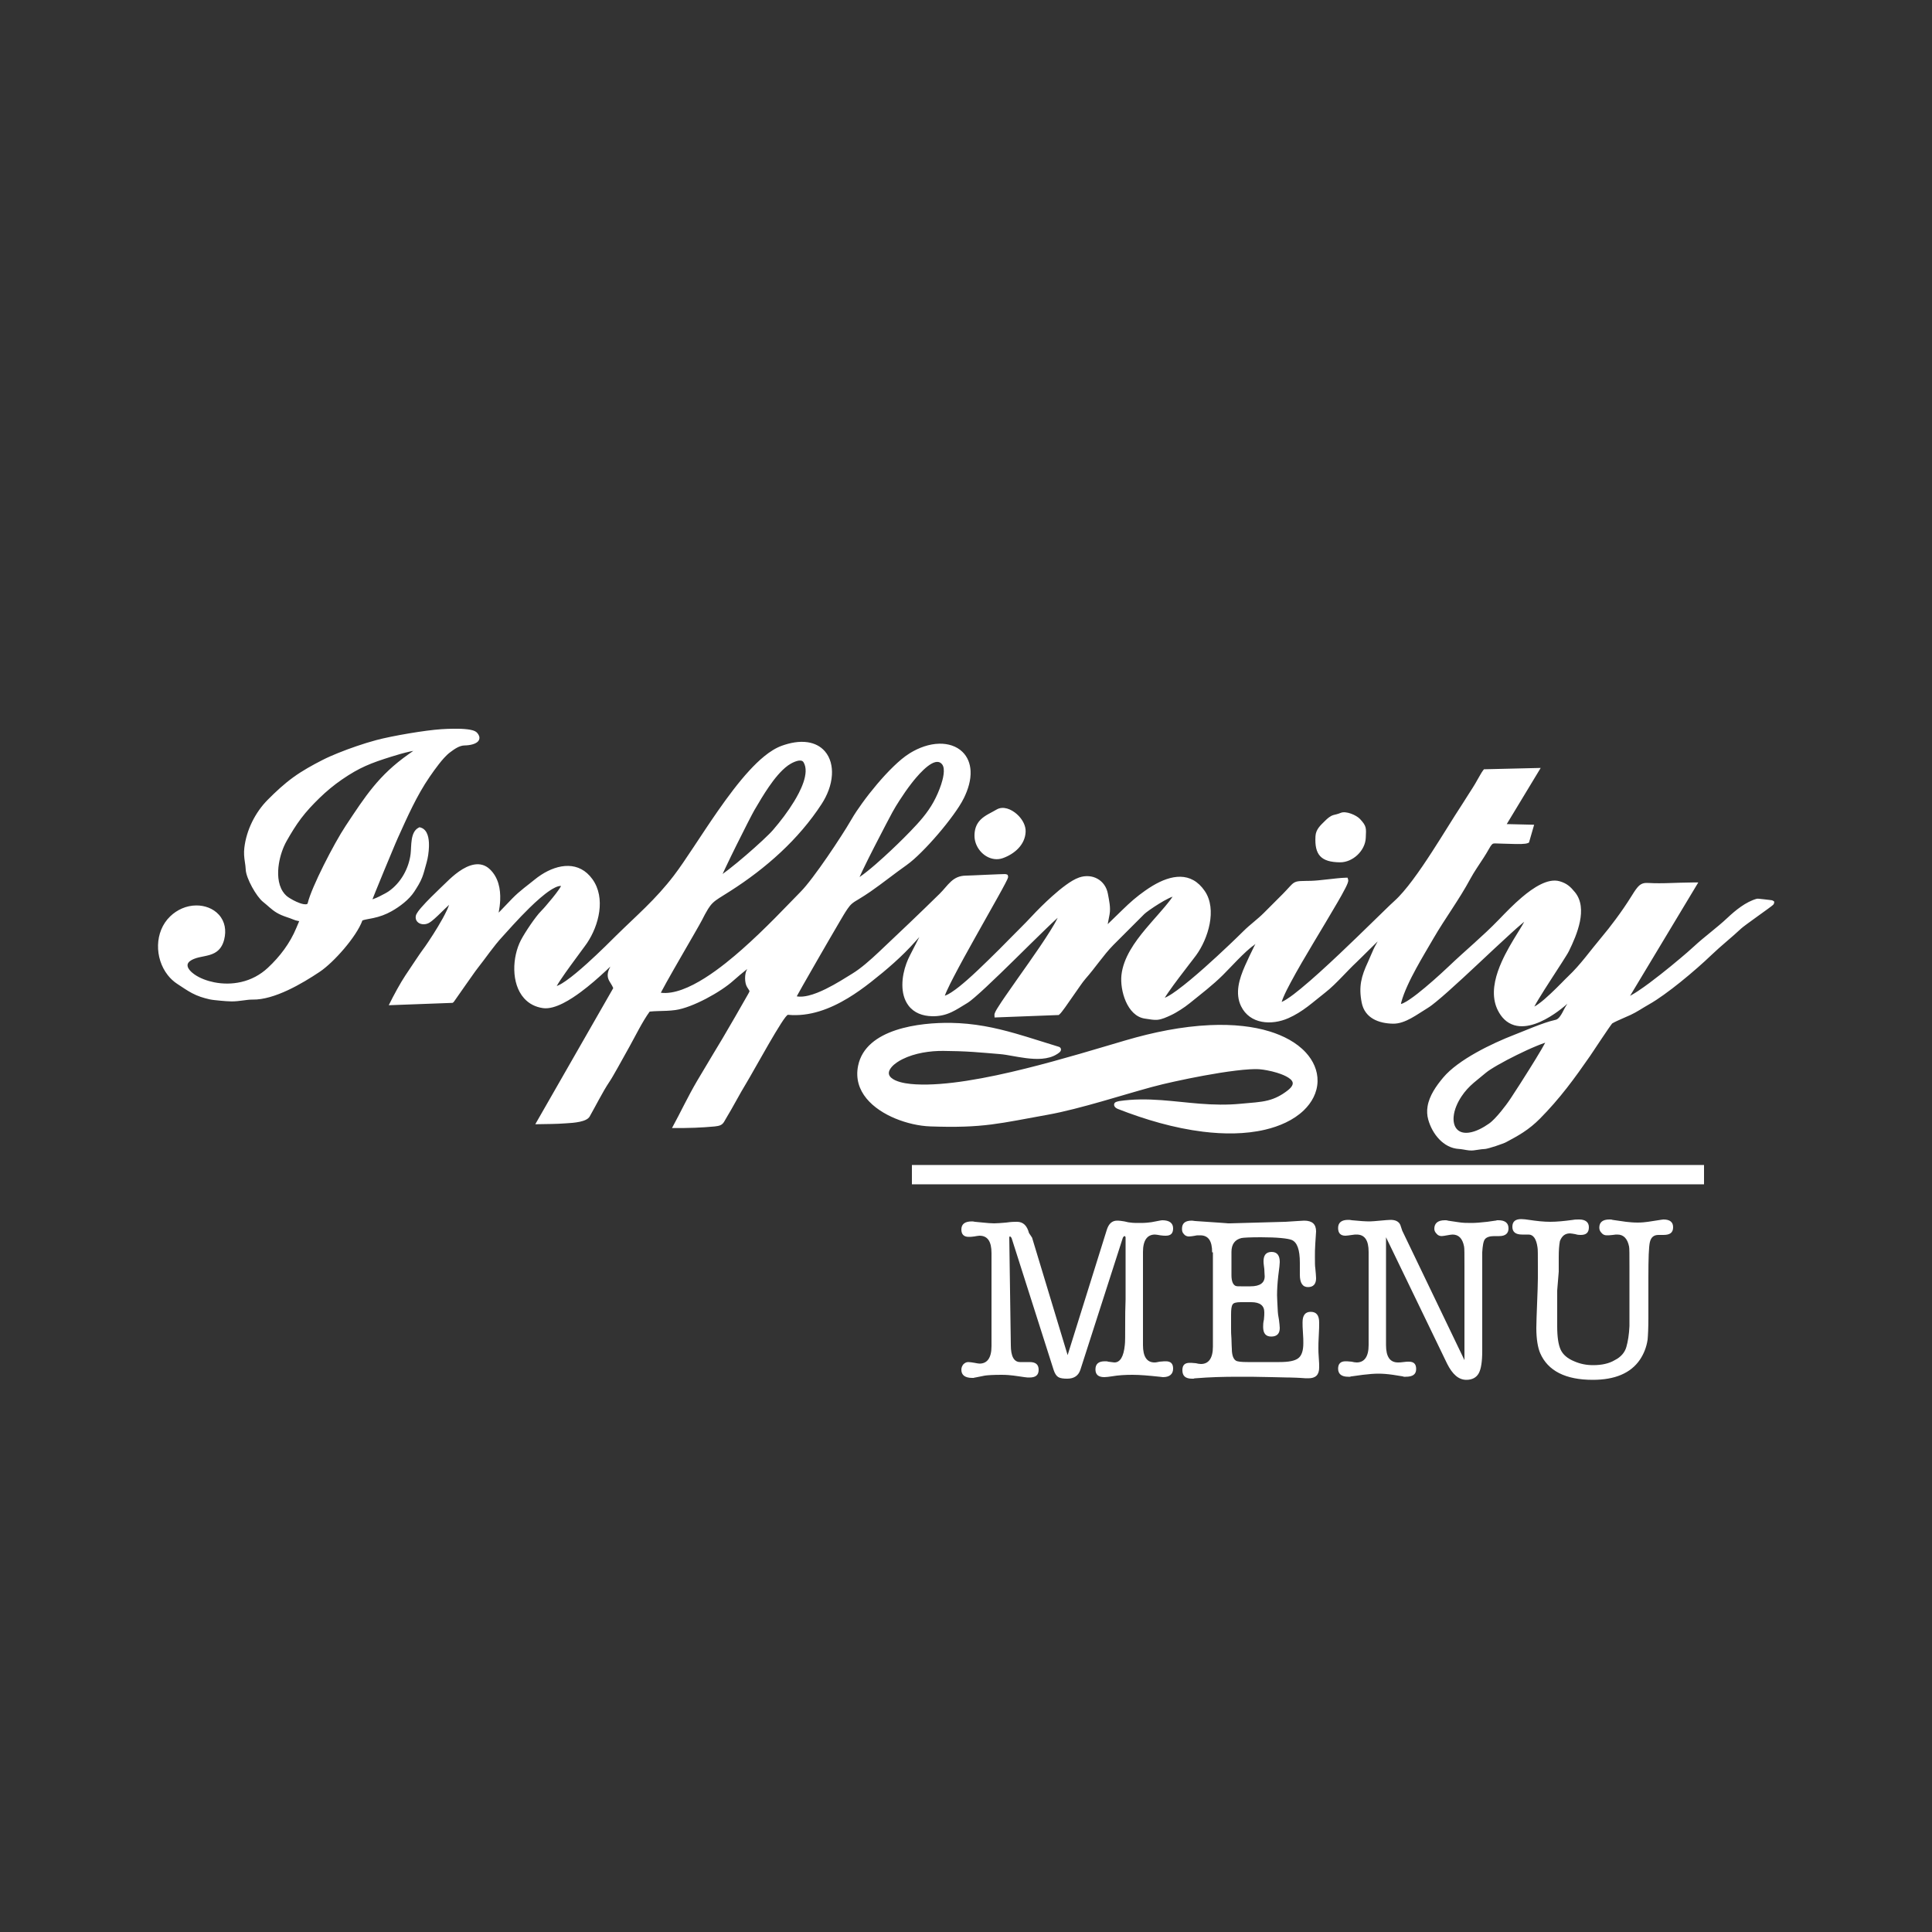 <?xml version="1.0" encoding="utf-8"?>
<!-- Generator: Adobe Illustrator 24.0.3, SVG Export Plug-In . SVG Version: 6.00 Build 0)  -->
<svg version="1.1" id="Слой_1" xmlns="http://www.w3.org/2000/svg" xmlns:xlink="http://www.w3.org/1999/xlink" x="0px" y="0px"
	 viewBox="0 0 500 500" style="enable-background:new 0 0 500 500;" xml:space="preserve">
<rect x="0" y="0" width="500" height="500" fill="#333333" stroke="none"/>
<rect style="display:none;" width="500" height="500"/>
<line style="fill:none;stroke:#FFFFFF;stroke-width:5;stroke-miterlimit:10;" x1="236" y1="304" x2="441" y2="304"/>
<g style="enable-background:new    ;">
	<path style="fill:#FFFFFF;" d="M267.1,320.3l9.2,30.4l10.1-32.3
		c0.5-1.7,1.4-2.5,2.7-2.5h0.3c0.4,0,0.9,0.1,1.6,0.2
		c0.8,0.2,1.3,0.3,1.6,0.3c0.6,0.1,1.5,0.1,2.6,0.1
		c1.2,0,2.1-0.1,2.8-0.2l2.1-0.4c0.1,0,0.4-0.1,0.7-0.1
		c1.8,0,2.8,0.7,2.8,2.1c0,1.3-0.6,1.9-1.9,1.9
		c-0.3,0-0.8,0-1.4-0.1s-1.1-0.2-1.4-0.2c-2,0-3.1,1.5-3.1,4.5
		v4.2v5.3v5.1v9.5c0,3,1,4.5,3,4.5c0.4,0,0.8-0.1,1.3-0.2
		c0.9-0.1,1.4-0.1,1.6-0.1c1.3,0,1.9,0.6,1.9,1.9
		c0,1.4-0.9,2.2-2.6,2.2c0.1,0-0.2,0-0.9-0.1
		c-2.8-0.3-5.1-0.5-7-0.5s-3.7,0.1-5.4,0.4
		c-0.7,0.1-1.4,0.2-1.9,0.2c-1.6,0-2.3-0.7-2.3-2
		c0-1.4,0.8-2.1,2.4-2.1c0.4,0,0.7,0,0.9,0.1
		c0.9,0.1,1.4,0.2,1.6,0.2c1.5,0,2.4-1.5,2.7-4.5
		c0.1-0.6,0.1-2.7,0.1-6.1c0-1.3,0-3.2,0.1-5.7v-5.4
		v-10.6c0-0.2-0.1-0.4-0.3-0.4c-0.1,0-0.2,0.1-0.4,0.4
		l-11,34.2c-0.5,1.5-1.6,2.3-3.4,2.3c-1,0-1.8-0.1-2.3-0.4
		s-0.9-0.9-1.2-1.8l-10.9-34.2c-0.1-0.2-0.3-0.4-0.4-0.4
		c-0.2,0-0.2,0.1-0.2,0.4l0.4,27.7c0,2.9,0.8,4.4,2.4,4.4
		c0.4,0,1,0,1.8,0h0.7c1.6,0,2.3,0.7,2.3,2c0,1.4-0.8,2-2.4,2
		c-0.3,0-0.7,0-1.3-0.1c-0.9-0.1-1.8-0.3-2.8-0.4
		c-0.8-0.1-1.8-0.2-3.1-0.2c-2.2,0-3.6,0.1-4.3,0.2l-2.5,0.5
		c-0.1,0-0.2,0-0.4,0.1c-0.2,0-0.3,0-0.4,0
		c-1.8,0-2.8-0.7-2.8-2.1c0-0.6,0.2-1,0.5-1.4
		c0.4-0.4,0.8-0.6,1.3-0.6c0.4,0,1,0.1,1.6,0.2
		s1,0.2,1.3,0.2c2,0,3.1-1.5,3.1-4.5v-24.1c0-3-1-4.5-3.1-4.5
		c-0.3,0-0.8,0.1-1.4,0.2c-0.6,0.1-1.1,0.1-1.4,0.1
		c-1.2,0-1.9-0.6-1.9-1.9c0-1.4,0.9-2.1,2.7-2.1
		c0.2,0,0.4,0,0.8,0.1l2.1,0.2c1,0.1,2,0.2,2.9,0.2
		c0.8,0,1.8-0.1,3.1-0.2c1.3-0.2,2.2-0.2,2.8-0.2
		c1.6,0,2.6,1,3.1,2.9L267.1,320.3z"/>
	<path style="fill:#FFFFFF;" d="M313.7,324.1c0-3-1-4.4-3.1-4.4
		c-0.6,0-1,0-1.3,0.1c-0.6,0.1-1.2,0.2-1.6,0.2
		c-0.5,0-1-0.2-1.3-0.6c-0.4-0.4-0.5-0.8-0.5-1.4
		c0-1.4,0.8-2.1,2.5-2.1c0,0,0.3,0,0.9,0.1
		c6,0.4,8.8,0.6,8.4,0.6h0.6l14.4-0.4
		c0.3,0,1.3-0.1,3.1-0.2c0.6,0,1.2-0.1,1.7-0.1
		c2.1,0,3.1,0.9,3.1,2.8c0,0.3-0.1,1.3-0.2,3.1
		c-0.1,1.3-0.1,2.5-0.1,3.5c0,1.4,0,2.4,0.1,2.9
		c0.1,1.2,0.2,2,0.2,2.6c0,1.5-0.7,2.3-2.1,2.3
		S336.4,332,336.4,329.9v-3.1c0-3.4-0.7-5.3-2.1-5.9
		c-1-0.4-3.7-0.7-8-0.7c-2.8,0-4.5,0.1-5,0.2
		C319.6,320.8,318.7,322,318.7,324v2.7c0,0.3,0,0.8,0,1.3
		c0,0.6,0,1,0,1.2V330c0,1.6,0.4,2.5,1.1,2.8
		c0.3,0.1,0.7,0.1,1.4,0.1h2.4c2.5,0,3.7-0.9,3.7-2.6
		c0-0.5-0.1-1.1-0.1-1.9C327.1,327.6,327,327,327,326.4
		C327,324.8,327.7,324,329.1,324s2.1,0.9,2.1,2.6
		c0,0.3-0.1,1.6-0.4,3.7c-0.2,1.8-0.3,3.5-0.3,4.9
		c0,0.8,0.1,2.2,0.2,4.3c0,0.3,0.1,1,0.3,2.1
		c0.1,0.9,0.2,1.6,0.2,2.1c0,1.4-0.7,2.2-2.2,2.2
		c-1.4,0-2.1-0.8-2.1-2.5c0-0.4,0-1.1,0.2-1.9
		c0.1-0.8,0.1-1.5,0.1-1.9c0-1.7-1.1-2.6-3.4-2.6h-2.7
		c-1.2,0-1.9,0.2-2.1,0.6c-0.3,0.4-0.4,1.3-0.4,2.6v3.7
		c0,0.6,0,1.5,0.1,2.6c0,1.3,0.1,2.2,0.1,2.6c0,1.6,0.4,2.6,1,3
		c0.4,0.3,1.5,0.4,3.1,0.4h8.2c2.4,0,4-0.3,4.9-1
		s1.3-2,1.3-3.9c0-0.6,0-1.5-0.1-2.7s-0.1-2.1-0.1-2.7
		c0-1.8,0.7-2.7,2.1-2.7c1.5,0,2.2,0.9,2.2,2.8
		c0,0.7,0,1.8-0.1,3.3s-0.1,2.6-0.1,3.3c0,0.6,0,1.4,0.1,2.5
		s0.1,1.9,0.1,2.5c0,1.9-0.9,2.8-2.8,2.8
		c-0.4,0-1.1,0-2.1-0.1c-0.5,0-1.4-0.1-2.6-0.1
		c0.3,0-1.3,0-4.7-0.1s-6.3-0.1-8.8-0.1
		c-3.8,0-7.4,0.1-11,0.4c-0.2,0-0.3,0-0.5,0.1c-0.2,0-0.3,0-0.4,0
		c-1.7,0-2.5-0.7-2.5-2.2c0-1.3,0.6-1.9,1.9-1.9
		c0.2,0,0.7,0,1.6,0.1c0.4,0.1,0.9,0.2,1.3,0.2
		c2,0,3.1-1.5,3.1-4.5v-24.4H313.7z"/>
	<path style="fill:#FFFFFF;" d="M362.9,318.5L379,352v-24.2c0-3.1,0-4.8-0.1-5.2
		c-0.4-2.1-1.4-3.1-3-3.1c-0.3,0-0.8,0.1-1.4,0.2
		s-1.1,0.2-1.4,0.2c-0.5,0-1-0.2-1.3-0.6
		C371.4,318.9,371.2,318.5,371.2,318c0-1.4,0.9-2.2,2.7-2.2
		c0.4,0,0.6,0,0.8,0.1l2.7,0.4C378.6,316.5,379.7,316.5,380.8,316.5
		c1,0,2.4-0.1,4.1-0.3c0.6-0.1,1.3-0.2,2.1-0.3
		c0.1,0,0.2,0,0.4-0.1c0.2,0,0.3,0,0.4,0
		c1.7,0,2.6,0.7,2.6,2.1c0,1.3-0.8,2-2.4,2c-0.3,0-0.5,0-0.7,0
		h-0.6c-1.2,0-2,0.3-2.4,0.8s-0.6,1.7-0.7,3.4V327.5v6.1v16
		c0,2.8-0.3,4.7-0.9,5.8C382.1,356.5,381,357.1,379.5,357.1
		c-2,0-3.6-1.4-5-4.2l-15.8-32.7v27.9c0,3,1,4.5,3.1,4.5
		c0.3,0,0.8,0,1.4-0.1s1.1-0.1,1.4-0.1
		c1.3,0,1.9,0.6,1.9,1.9c0,1.4-0.9,2-2.7,2c-0.1,0-0.2,0-0.4,0
		c-0.2,0-0.3-0.1-0.4-0.1l-2.5-0.4
		c-1.4-0.2-2.6-0.3-3.8-0.3c-1,0-2.4,0.1-4,0.3l-2.9,0.4
		c-0.1,0-0.2,0-0.4,0.1c-0.2,0-0.4,0-0.5,0
		c-1.7,0-2.6-0.7-2.6-2.1c0-1.2,0.6-1.9,1.9-1.9
		c0.2,0,0.7,0,1.6,0.1c0.4,0.1,0.9,0.2,1.3,0.2
		c2,0,3.1-1.5,3.1-4.5V344v-5.3V333.5V324c0-3-1-4.5-3.1-4.5c-0.3,0-0.7,0-1.2,0.1
		c-0.8,0.1-1.3,0.2-1.7,0.2c-1.3,0-1.9-0.7-1.9-2
		c0-1.4,0.9-2.1,2.6-2.1c0.2,0,0.6,0,1,0.1
		c2,0.2,3.5,0.3,4.6,0.3c0.6,0,1.5-0.1,2.7-0.2
		s2.1-0.2,2.7-0.2c1.2,0,2.1,0.4,2.5,1.3L362.9,318.5z"/>
	<path style="fill:#FFFFFF;" d="M403.4,325.3v3.8L403,334v9.2
		C403,346,403.3,348,403.9,349.3c0.6,1.3,1.8,2.3,3.5,3
		c1.6,0.7,3.2,1,4.9,1c2.2,0,4.1-0.4,5.6-1.3
		c1.6-0.8,2.6-2,3-3.4s0.7-3.2,0.8-5.4v-15.4
		c0-3,0-4.8-0.1-5.2c-0.4-2-1.4-3.1-3-3.1c-0.3,0-0.7,0-1.2,0.1
		c-0.7,0.1-1.3,0.1-1.6,0.1c-0.5,0-1-0.2-1.3-0.6
		c-0.4-0.4-0.6-0.8-0.6-1.4c0-1.4,0.9-2.1,2.6-2.1
		c0.3,0,0.6,0,0.8,0.1l3.5,0.5c0.9,0.1,1.9,0.2,3,0.2
		s2-0.1,2.7-0.2l2.6-0.4c0.7-0.1,1.2-0.2,1.4-0.2
		c1.7,0,2.5,0.7,2.5,2c0,1.4-0.8,2-2.5,2h-0.7c-0.1,0-0.3,0-0.6,0
		c-1.2,0-1.9,0.6-2.2,1.8c-0.3,1.2-0.4,4.3-0.4,9.2v10.5
		c0,2.6-0.1,4.5-0.2,5.6c-0.3,2-1,3.7-2,5.2
		c-2.4,3.5-6.5,5.2-12.2,5.2c-7,0-11.6-2.3-13.6-6.9
		c-0.6-1.4-1-3.6-1-6.5c0-1.4,0.1-3.6,0.2-6.4
		s0.2-4.9,0.2-6.4v-3.2c0-2.9,0-4.5-0.1-4.9
		c-0.3-2.2-1.1-3.3-2.3-3.3c-0.1,0-0.2,0-0.4,0
		c-0.2,0-0.4,0-0.5,0s-0.4,0-0.8,0c-1.7,0-2.5-0.7-2.5-2c0-1.4,0.8-2,2.3-2
		c0.6,0,1.3,0.1,2,0.2c2,0.3,3.8,0.5,5.5,0.5s3.7-0.2,5.9-0.5
		c0.5-0.1,1-0.1,1.6-0.1c1.6,0,2.5,0.7,2.5,2c0,1.4-0.7,2-2.1,2
		c-0.3,0-0.8,0-1.4-0.2c-0.6-0.1-1.1-0.2-1.4-0.2
		c-1.3,0-2.1,0.7-2.6,2C403.5,322.3,403.4,323.5,403.4,325.3z"/>
</g>
<path style="fill:#FFFFFF;" d="M346.989,210.363c1.353-0.564,4.031,0.581,4.981,1.597
	c1.775,1.899,1.588,2.397,1.488,4.877c-0.133,3.314-3.352,6.36-6.667,6.33
	c-4.88-0.045-6.64-1.893-6.345-6.782c0.106-1.76,1.299-2.797,2.467-3.947
	c0.642-0.632,1.31-1.244,2.19-1.509c0.268-0.081,0.545-0.134,0.817-0.204
	C346.286,210.631,346.638,210.51,346.989,210.363L346.989,210.363z M257.915,209.509
	c0.199-0.119,0.41-0.213,0.631-0.282c1.835-0.571,3.888,0.653,5.109,1.945
	c1.009,1.068,1.83,2.544,1.779,4.051c-0.114,3.415-2.907,5.801-5.918,6.868
	c-0.717,0.254-1.472,0.327-2.225,0.223c-2.854-0.393-5.085-3.151-5.095-5.995
	c-0.006-1.623,0.426-3.042,1.593-4.203
	C254.945,210.966,256.532,210.336,257.915,209.509L257.915,209.509z M96.394,232.738
	c0.081-0.025,0.151-0.048,0.196-0.064c0.525-0.18,1.046-0.414,1.546-0.654
	c0.514-0.247,1.021-0.511,1.518-0.789c0.308-0.172,0.645-0.358,0.935-0.56
	c3.138-2.183,5.2-5.883,5.673-9.652c0.261-2.081-0.139-5.702,2.088-6.821
	l0.221-0.111l0.239,0.063c0.281,0.074,0.542,0.197,0.778,0.367
	c1.352,0.977,1.478,3.219,1.419,4.734c-0.049,1.269-0.25,2.726-0.596,3.952
	c-0.206,0.728-0.4,1.459-0.607,2.186c-0.156,0.55-0.322,1.096-0.528,1.63
	c-0.513,1.333-1.295,2.563-2.072,3.755c-1.338,2.053-3.762,3.879-5.883,5.063
	c-1.526,0.852-3.036,1.4-4.741,1.761c-0.58,0.123-1.164,0.219-1.745,0.337
	c-0.347,0.07-0.703,0.15-1.041,0.267c-1.533,4.239-7.446,10.888-11.041,13.295
	c-4.571,3.061-11.76,7.293-17.373,7.196c-0.824-0.014-1.681,0.116-2.498,0.225
	c-0.986,0.133-1.966,0.253-2.963,0.244c-0.912-0.008-1.873-0.094-2.782-0.174
	c-0.549-0.048-1.099-0.102-1.646-0.168c-0.4-0.048-0.823-0.099-1.216-0.186
	c-1.639-0.363-3.135-0.837-4.62-1.629c-1.291-0.689-2.519-1.554-3.746-2.351
	c-0.963-0.626-1.808-1.413-2.515-2.318c-3.408-4.363-3.46-11.212,0.633-15.168
	c1.814-1.753,4.193-2.816,6.729-2.842c2.184-0.022,4.402,0.754,5.887,2.399
	c1.611,1.785,1.946,4.111,1.382,6.396c-0.373,1.509-1.1,2.741-2.493,3.499
	c-1.651,0.899-3.63,0.85-5.354,1.551c-0.626,0.254-1.55,0.746-1.641,1.508
	c-0.113,0.95,1.024,1.954,1.703,2.441c1.485,1.065,3.427,1.751,5.208,2.103
	c2.28,0.45,4.673,0.441,6.941-0.077c2.617-0.597,4.959-1.843,6.924-3.674
	c3.128-2.914,5.747-6.374,7.384-10.342c0.212-0.513,0.433-1.02,0.648-1.531
	c0.021-0.05,0.054-0.125,0.088-0.206c-0.07-0.01-0.14-0.021-0.209-0.033
	c-0.479-0.083-0.934-0.222-1.381-0.412c-0.521-0.223-1.055-0.401-1.591-0.583
	c-0.983-0.334-1.865-0.675-2.757-1.222c-1.271-0.779-2.251-1.824-3.41-2.733
	c-1.736-1.362-4.403-6.135-4.489-8.344c-0.026-0.659-0.121-1.297-0.22-1.948
	c-0.197-1.297-0.297-2.383-0.143-3.701c0.538-4.611,2.813-9.182,6.086-12.469
	c2.073-2.081,4.204-4.069,6.588-5.794c2.386-1.727,4.95-3.14,7.569-4.477
	c1.272-0.65,2.606-1.223,3.93-1.76c1.606-0.652,3.236-1.255,4.876-1.815
	c1.691-0.577,3.404-1.114,5.13-1.574c4.052-1.079,12.571-2.543,16.835-2.816
	c1.046-0.067,2.095-0.11,3.143-0.12c1.179-0.012,2.403,0.008,3.574,0.152
	c0.762,0.093,1.949,0.284,2.492,0.877c0.441,0.481,0.781,1.118,0.542,1.779
	c-0.441,1.221-2.6,1.503-3.729,1.516c-1.42,0.017-2.688,0.969-3.782,1.779
	c-1.058,0.783-2.092,2.026-2.905,3.059c-0.84,1.067-1.625,2.175-2.394,3.294
	c-3.377,4.915-5.753,10.356-8.206,15.763c-0.451,0.994-0.869,2.021-1.292,3.027
	c-0.741,1.764-1.477,3.53-2.209,5.298c-0.766,1.852-1.53,3.706-2.279,5.565
	c-0.262,0.65-0.523,1.301-0.776,1.955
	C96.415,232.683,96.404,232.71,96.394,232.738L96.394,232.738z M106.967,194.324
	c-0.39,0.07-0.735,0.143-0.896,0.178c-1.63,0.361-3.263,0.842-4.856,1.342
	c-5.185,1.628-8.153,2.751-12.748,5.916c-2.078,1.432-4.001,3.033-5.811,4.793
	c-1.695,1.648-3.298,3.348-4.724,5.236c-1.395,1.845-2.59,3.818-3.732,5.827
	c-1.008,1.774-1.709,3.932-2.026,5.943c-0.368,2.335-0.312,5.126,1.02,7.17
	c0.26,0.399,0.566,0.763,0.916,1.086c0.278,0.255,0.671,0.504,0.993,0.701
	c0.513,0.314,1.052,0.601,1.6,0.849c0.579,0.263,1.241,0.519,1.869,0.627
	c0.235,0.04,0.76,0.101,0.962-0.07c0.058-0.049,0.087-0.124,0.104-0.196
	c0.961-4.083,6.796-15.433,9.812-19.984c5.136-7.751,8.559-13.098,16.249-18.525
	C106.121,194.919,106.545,194.622,106.967,194.324L106.967,194.324z M405.651,259.763
	c-1.092,0.956-2.245,1.854-3.447,2.662c-2.805,1.886-6.844,3.909-10.304,2.899
	c-1.997-0.583-3.359-2.046-4.268-3.866c-0.343-0.687-0.597-1.411-0.764-2.161
	c-0.771-3.465,0.351-7.219,1.759-10.375c1.18-2.646,2.667-5.117,4.185-7.578
	c0.221-0.358,1.099-1.741,1.655-2.792c-0.123,0.099-0.245,0.199-0.366,0.299
	c-1.052,0.871-2.075,1.793-3.086,2.712c-2.878,2.615-5.705,5.292-8.546,7.948
	c-2.546,2.381-5.099,4.765-7.705,7.081c-1.02,0.906-2.052,1.807-3.11,2.669
	c-0.7,0.57-1.472,1.192-2.247,1.656c-2.599,1.555-5.716,4.063-8.875,4.012
	c-3.713-0.06-7.332-1.422-8.128-5.457c-0.818-4.147-0.112-6.804,1.641-10.556
	c0.299-0.64,0.57-1.296,0.848-1.945c0.344-0.804,0.7-1.642,1.131-2.401
	c0.176-0.31,0.35-0.622,0.522-0.935c-0.516,0.498-1.028,1.001-1.54,1.504
	c-0.794,0.781-1.584,1.566-2.376,2.35c-0.513,0.509-1.028,1.028-1.555,1.522
	c-1.278,1.196-2.485,2.482-3.705,3.737c-1.398,1.438-2.867,2.939-4.453,4.168
	c-1.522,1.179-2.981,2.44-4.519,3.597c-1.57,1.182-3.179,2.201-4.981,2.995
	c-4.3,1.894-9.948,1.595-12.237-3.108c-0.388-0.796-0.626-1.643-0.728-2.522
	c-0.413-3.574,1.416-7.235,2.875-10.387c0.391-0.844,0.797-1.683,1.22-2.512
	c0.117-0.228,0.236-0.458,0.357-0.688c-0.127,0.12-0.26,0.239-0.384,0.324
	c-0.706,0.484-1.379,1.07-2.01,1.647c-0.773,0.707-1.52,1.446-2.255,2.192
	c-1.256,1.274-2.474,2.589-3.74,3.852c-2.672,2.665-5.681,4.934-8.604,7.308
	c-0.75,0.609-1.556,1.175-2.368,1.698c-0.819,0.528-1.691,1.044-2.577,1.451
	c-1.059,0.487-2.286,1.069-3.461,1.165c-0.475,0.039-0.945,0.006-1.417-0.05
	c-0.61-0.073-1.22-0.177-1.827-0.269c-4.586-0.697-6.465-7.346-6.031-11.276
	c0.497-4.49,3.438-8.549,6.252-11.921c1.12-1.342,2.285-2.645,3.436-3.959
	c1.051-1.2,2.103-2.416,3.06-3.692c0.091-0.121,0.312-0.426,0.483-0.707
	c-0.357,0.126-0.773,0.317-0.934,0.395c-0.877,0.42-1.737,0.923-2.565,1.432
	c-0.818,0.504-1.627,1.033-2.412,1.587c-0.3,0.212-0.598,0.428-0.888,0.653
	c-0.165,0.128-0.351,0.271-0.499,0.419c-2.663,2.662-5.333,5.317-7.987,7.987
	c-1.353,1.361-2.565,2.913-3.743,4.427c-1.126,1.448-2.242,2.922-3.459,4.296
	c-0.478,0.539-0.928,1.182-1.348,1.769c-0.621,0.869-1.228,1.749-1.835,2.628
	c-0.706,1.022-1.41,2.049-2.137,3.056c-0.276,0.382-0.556,0.765-0.849,1.134
	c-0.187,0.236-0.417,0.524-0.651,0.713l-0.169,0.137l-16.591,0.634l-0.035-0.64
	c-0.028-0.514,0.571-1.442,0.836-1.871c0.635-1.029,1.325-2.038,2.011-3.034
	c1.979-2.877,4.016-5.718,6.018-8.58c1.925-2.753,3.865-5.54,5.641-8.392
	c0.622-0.999,1.252-2.039,1.77-3.096c0.021-0.042,0.05-0.103,0.085-0.177
	c-0.062,0.055-0.124,0.111-0.185,0.167c-0.972,0.879-1.92,1.792-2.863,2.702
	c-2.687,2.597-5.339,5.232-8.006,7.85c-2.465,2.419-4.938,4.841-7.465,7.196
	c-0.964,0.899-1.94,1.794-2.943,2.65c-0.616,0.526-1.338,1.144-2.035,1.557
	c-1.307,0.775-2.586,1.643-3.965,2.286c-1.652,0.77-3.264,1.103-5.089,1.056
	c-2.381-0.062-4.625-0.831-6.086-2.799c-2.236-3.012-1.727-7.534-0.514-10.847
	c0.274-0.748,0.597-1.48,0.967-2.186c0.694-1.325,1.368-2.666,2.049-3.998
	c0.114-0.222,0.227-0.445,0.341-0.667c-0.352,0.389-0.7,0.783-1.047,1.174
	c-3.426,3.859-7.434,7.305-11.488,10.484c-1.902,1.492-3.873,2.907-5.944,4.157
	c-4.684,2.828-9.957,4.845-15.511,4.317c-0.958-0.091-8.892,14.561-10.727,17.569
	c-1.86,3.049-3.479,6.238-5.335,9.29c-0.161,0.265-0.306,0.537-0.463,0.804
	c-0.576,0.977-1.338,1.093-2.457,1.231c-3.469,0.314-6.439,0.445-11.04,0.408
	c2.252-4.115,4.08-8.094,6.548-12.286c1.365-2.318,2.747-4.626,4.135-6.93
	c0.799-1.326,1.617-2.649,2.398-3.985c2.157-3.691,4.319-7.379,6.416-11.104
	c0.07-0.125,0.577-0.988,0.569-1.115c-0.008-0.112-0.564-0.944-0.639-1.065
	c-0.675-1.088-0.674-3.419-0.041-4.526c0.03-0.053,0.061-0.106,0.092-0.159
	c-0.064,0.052-0.128,0.104-0.191,0.156c-1.134,0.923-2.275,1.836-3.357,2.821
	c-3.271,2.979-10.648,7.038-15.018,7.653c-1.528,0.215-3.004,0.231-4.539,0.274
	c-0.72,0.02-1.436,0.054-2.152,0.131c-1.831,2.504-3.642,6.206-5.171,8.962
	c-1.028,1.853-2.052,3.708-3.092,5.554c-0.402,0.713-0.806,1.425-1.219,2.131
	c-0.269,0.459-0.543,0.931-0.84,1.372c-1.018,1.511-1.921,3.13-2.796,4.728
	c-0.804,1.467-1.586,2.948-2.41,4.404c-0.788,1.392-3.985,1.657-6.313,1.776
	c-2.334,0.175-4.133,0.161-7.762,0.226l20.177-35.226
	c-0.155-0.386-0.35-0.736-0.575-1.098c-0.256-0.413-0.527-0.815-0.694-1.275
	c-0.402-1.106-0.021-2.212,0.51-3.204c-0.336,0.323-0.673,0.643-1.013,0.961
	c-2.114,1.977-4.309,3.902-6.635,5.625c-2.414,1.788-6.634,4.614-9.784,4.163
	c-1.906-0.273-3.583-1.096-4.875-2.535c-3.431-3.82-3.078-10.729-0.834-15.048
	c0.32-0.616,0.682-1.22,1.046-1.81c0.458-0.74,0.935-1.47,1.428-2.188
	c0.481-0.702,0.979-1.396,1.501-2.069c0.426-0.549,0.883-1.112,1.377-1.601
	c0.381-0.377,0.752-0.813,1.104-1.217c0.588-0.675,1.165-1.361,1.727-2.058
	c0.561-0.694,1.119-1.406,1.626-2.14c0.114-0.165,0.414-0.605,0.588-0.935
	c-0.837-0.131-2.284,0.769-2.78,1.093c-0.909,0.594-1.776,1.287-2.601,1.992
	c-0.952,0.814-1.87,1.671-2.766,2.546c-1.484,1.448-2.914,2.954-4.316,4.482
	c-0.885,0.965-1.748,1.956-2.639,2.913c-2.411,2.589-4.324,5.513-6.515,8.272
	c-0.402,0.506-0.784,1.062-1.16,1.589c-0.627,0.879-1.248,1.763-1.868,2.647
	c-0.711,1.013-1.419,2.027-2.129,3.042c-0.235,0.337-0.471,0.673-0.707,1.009
	c-0.117,0.167-0.302,0.467-0.474,0.571l-0.145,0.087l-16.498,0.612
	c1.332-2.706,3.038-5.809,4.294-7.7c0.902-1.358,1.806-2.714,2.716-4.067
	c0.328-0.488,0.658-0.976,0.99-1.462c0.181-0.265,0.365-0.542,0.56-0.797
	c0.621-0.815,1.207-1.684,1.776-2.535c0.828-1.24,1.63-2.501,2.398-3.779
	c0.836-1.393,1.664-2.843,2.345-4.319c0.128-0.278,0.36-0.798,0.546-1.323
	c-0.794,0.705-1.748,1.661-2.037,1.942c-0.569,0.553-1.14,1.109-1.734,1.635
	c-0.448,0.397-0.991,0.862-1.522,1.141c-0.936,0.492-2.345,0.443-3.03-0.455
	c-0.31-0.406-0.395-0.908-0.299-1.403c0.13-0.668,0.954-1.633,1.393-2.144
	c0.808-0.939,1.685-1.838,2.56-2.714c0.785-0.786,1.582-1.56,2.383-2.329
	c0.543-0.522,1.094-1.039,1.631-1.567c0.998-0.982,2.055-1.928,3.202-2.734
	c2.425-1.706,5.549-2.926,8.011-0.563c2.182,2.095,2.779,5.056,2.656,7.971
	c-0.046,1.09-0.191,2.17-0.393,3.241c0.358-0.371,0.715-0.744,1.073-1.116
	c0.829-0.864,1.652-1.746,2.493-2.597c0.957-0.97,1.956-1.84,3.022-2.687
	c0.887-0.705,1.789-1.39,2.666-2.109c0.557-0.457,1.139-0.885,1.744-1.277
	c4.436-2.876,9.837-3.661,13.28,1.142c3.488,4.866,1.665,11.965-1.427,16.545
	c-0.194,0.288-0.403,0.57-0.609,0.851c-0.333,0.455-0.668,0.909-1.003,1.362
	c-0.888,1.202-1.775,2.404-2.651,3.614c-0.895,1.237-1.789,2.486-2.631,3.759
	c-0.303,0.459-0.606,0.926-0.879,1.404c-0.013,0.023-0.03,0.052-0.048,0.084
	c0.13-0.042,0.244-0.087,0.298-0.109c0.712-0.301,1.436-0.775,2.069-1.216
	c0.904-0.629,1.776-1.317,2.625-2.018c0.967-0.798,1.912-1.625,2.844-2.464
	c1.602-1.443,3.169-2.929,4.713-4.434c0.955-0.931,1.896-1.875,2.846-2.812
	c2.481-2.447,5.047-4.804,7.528-7.25c2.643-2.605,5.106-5.281,7.362-8.233
	c0.839-1.098,1.637-2.232,2.42-3.37c0.929-1.351,1.838-2.716,2.743-4.082
	c2.048-3.089,4.081-6.186,6.199-9.227c1.318-1.892,2.667-3.765,4.076-5.592
	c1.326-1.719,2.708-3.406,4.182-5.002c2.228-2.412,5.237-5.251,8.38-6.372
	c2.091-0.746,4.441-1.227,6.662-0.894c1.73,0.259,3.295,1.007,4.45,2.341
	c1.462,1.689,1.953,3.941,1.822,6.128c-0.159,2.662-1.211,5.274-2.652,7.495
	c-5.962,9.19-14.465,16.693-23.656,22.551c-0.945,0.602-1.907,1.182-2.846,1.792
	c-0.587,0.381-1.171,0.784-1.675,1.272c-0.49,0.475-0.88,1.013-1.24,1.59
	c-0.57,0.914-1.071,1.902-1.56,2.862c-0.229,0.45-0.486,0.897-0.735,1.337
	c-0.426,0.755-0.858,1.507-1.29,2.259c-1.167,2.03-2.341,4.057-3.51,6.087
	c-1.22,2.118-2.439,4.239-3.629,6.373c-0.419,0.752-0.838,1.507-1.237,2.27
	c-0.082,0.157-0.164,0.315-0.244,0.474c6.779,0.867,16.49-7.237,21.014-11.228
	c2.978-2.628,5.835-5.396,8.631-8.215c2.203-2.221,4.356-4.489,6.553-6.716
	c0.495-0.502,0.962-1.045,1.412-1.587c0.582-0.702,1.143-1.422,1.694-2.149
	c1.303-1.72,2.555-3.486,3.778-5.263c1.237-1.798,2.447-3.616,3.626-5.451
	c0.882-1.372,1.764-2.764,2.578-4.177c0.852-1.479,1.834-2.918,2.834-4.301
	c1.207-1.668,2.483-3.294,3.814-4.865c1.377-1.627,2.828-3.218,4.365-4.695
	c1.26-1.211,2.681-2.459,4.175-3.372c2.283-1.396,4.958-2.399,7.659-2.437
	c2.171-0.03,4.358,0.585,5.939,2.134c1.337,1.31,1.984,3.042,2.083,4.891
	c0.128,2.395-0.654,4.847-1.692,6.976c-0.734,1.506-1.757,3.006-2.736,4.363
	c-1.259,1.745-2.614,3.436-4.014,5.069c-1.38,1.61-2.821,3.185-4.329,4.677
	c-1.186,1.173-2.496,2.398-3.861,3.36c-3.117,2.195-6.083,4.594-9.217,6.768
	c-1.034,0.717-2.08,1.387-3.157,2.037c-0.546,0.329-1.145,0.669-1.636,1.077
	c-0.48,0.399-0.852,0.882-1.204,1.394c-0.69,1.003-1.318,2.095-1.936,3.144
	c-1.956,3.32-3.881,6.663-5.806,10.001c-1.282,2.221-2.561,4.444-3.824,6.676
	c-0.44,0.777-0.879,1.556-1.308,2.339c-0.087,0.159-0.174,0.318-0.259,0.478
	c0.972,0.184,2.053,0.036,2.975-0.182c1.561-0.369,3.122-1.035,4.559-1.742
	c1.301-0.64,2.568-1.355,3.813-2.098c1.001-0.598,1.985-1.221,2.98-1.827
	c1.217-0.741,2.369-1.625,3.464-2.536c1.222-1.016,2.396-2.093,3.552-3.183
	c5.247-4.951,10.504-9.934,15.645-14.992c2.212-2.176,3.289-4.654,6.812-4.68
	c0.619-0.005,1.252-0.042,1.871-0.069c1.053-0.046,2.106-0.095,3.159-0.142
	c1.168-0.053,2.336-0.105,3.505-0.147c0.399-0.014,0.798-0.028,1.197-0.034
	c0.228-0.003,0.576-0.023,0.783,0.071l0.248,0.113l0.093,0.256
	c0.117,0.32-0.044,0.656-0.176,0.944c-0.167,0.363-0.353,0.722-0.539,1.076
	c-0.626,1.195-1.285,2.377-1.941,3.556c-1.957,3.514-3.945,7.012-5.907,10.523
	c-1.86,3.328-3.722,6.672-5.479,10.055c-0.618,1.19-1.236,2.398-1.785,3.622
	c-0.096,0.214-0.356,0.794-0.513,1.243c0.082-0.023,0.153-0.047,0.191-0.061
	c0.523-0.191,1.06-0.515,1.526-0.817c1.401-0.91,2.757-2.047,4.015-3.146
	c1.917-1.673,3.717-3.427,5.54-5.196c1.866-1.811,3.71-3.646,5.522-5.511
	c1.834-1.886,3.735-3.697,5.527-5.626c1.72-1.853,3.545-3.659,5.427-5.346
	c1.169-1.048,2.387-2.074,3.662-2.991c0.997-0.717,2.195-1.496,3.361-1.894
	c3.397-1.159,6.789,0.657,7.435,4.24c0.318,1.763,0.745,3.491,0.436,5.291
	c-0.127,0.742-0.284,1.488-0.426,2.228c-0.021,0.108-0.042,0.215-0.062,0.323
	c0.416-0.403,0.832-0.806,1.247-1.209c0.88-0.854,1.76-1.709,2.64-2.563
	c0.914-0.886,1.838-1.76,2.808-2.586c0.952-0.811,1.94-1.564,2.96-2.286
	c0.65-0.46,1.315-0.899,1.998-1.306c4.731-2.822,9.927-3.812,13.468,1.375
	c3.25,4.76,0.87,12.368-2.238,16.628c-0.539,0.738-1.117,1.464-1.675,2.188
	c-0.936,1.215-1.868,2.432-2.79,3.658c-0.934,1.244-1.867,2.499-2.749,3.781
	c-0.309,0.449-0.618,0.907-0.899,1.375c0.235-0.096,0.457-0.204,0.555-0.254
	c0.927-0.479,1.842-1.119,2.683-1.734c1.16-0.848,2.287-1.752,3.392-2.669
	c1.25-1.038,2.478-2.103,3.693-3.182c2.138-1.899,4.239-3.843,6.312-5.811
	c1.255-1.191,2.508-2.392,3.735-3.613c1.666-1.658,3.592-3.02,5.257-4.685
	c1.656-1.656,3.32-3.305,4.966-4.971c0.624-0.631,1.208-1.281,1.81-1.931
	c0.361-0.39,0.741-0.789,1.222-1.03c0.489-0.245,1.028-0.3,1.566-0.327
	c0.88-0.045,1.776-0.037,2.658-0.059c0.658-0.016,1.321-0.073,1.975-0.135
	c0.791-0.075,1.581-0.163,2.37-0.252c0.832-0.093,1.665-0.189,2.498-0.27
	c0.702-0.069,1.414-0.132,2.119-0.15l0.488-0.013l0.149,0.464
	c0.106,0.33-0.022,0.713-0.141,1.024c-0.158,0.411-0.359,0.819-0.557,1.212
	c-0.634,1.252-1.344,2.485-2.048,3.699c-2.056,3.55-4.192,7.058-6.291,10.584
	c-2.013,3.382-4.041,6.795-5.894,10.268c-0.647,1.214-1.3,2.469-1.834,3.738
	c-0.081,0.193-0.298,0.729-0.432,1.177c0.432-0.179,0.864-0.436,1.258-0.686
	c1.29-0.819,2.542-1.818,3.722-2.787c1.617-1.328,3.192-2.714,4.746-4.115
	c1.756-1.584,3.488-3.195,5.207-4.819c2.951-2.788,5.862-5.616,8.768-8.45
	c1.112-1.085,2.223-2.171,3.339-3.251c0.706-0.683,1.416-1.377,2.147-2.034
	c0.809-0.727,1.561-1.536,2.271-2.359c0.852-0.987,1.66-2.016,2.441-3.06
	c1.777-2.377,3.438-4.857,5.051-7.348c1.404-2.167,2.774-4.356,4.144-6.545
	c1.181-1.887,2.36-3.781,3.585-5.639c0.951-1.442,1.823-2.934,2.782-4.371
	c0.434-0.652,0.828-1.377,1.215-2.059c0.272-0.479,0.543-0.958,0.824-1.431
	c0.199-0.336,0.42-0.718,0.663-1.023l0.19-0.239l14.688-0.349l-8.789,14.534
	l7.091,0.17l-1.335,4.615l-0.274,0.124c-0.69,0.311-2.682,0.253-3.47,0.24
	c-0.604-0.011-1.208-0.029-1.812-0.049c-0.409-0.013-0.823-0.032-1.232-0.034
	c-0.594-0.003-1.179-0.042-1.771-0.058c-0.222-0.006-0.556-0.016-0.766,0.072
	c-0.405,0.17-0.901,1.105-1.102,1.463c-0.404,0.72-0.836,1.424-1.281,2.12
	c-1.181,1.846-2.478,3.655-3.516,5.585c-2.858,5.315-6.509,10.18-9.536,15.4
	c-1.479,2.551-3,5.07-4.412,7.66c-0.822,1.508-1.613,3.04-2.318,4.605
	c-0.612,1.36-1.185,2.788-1.569,4.231c-0.021,0.08-0.067,0.273-0.077,0.416
	c0.199-0.039,0.499-0.167,0.61-0.218c0.54-0.249,1.074-0.588,1.567-0.918
	c1.408-0.944,2.768-2.044,4.069-3.132c1.378-1.153,2.728-2.344,4.057-3.553
	c0.686-0.624,1.372-1.253,2.042-1.894c4.26-4.076,8.827-7.813,12.929-12.058
	c1.96-2.029,3.888-4.031,6.047-5.857c1.483-1.254,3.147-2.503,4.897-3.356
	c1.478-0.721,3.242-1.253,4.876-0.771c1.844,0.545,2.758,1.376,3.949,2.837
	c3.412,4.186,0.491,11.029-1.559,15.207c-0.191,0.389-0.437,0.782-0.663,1.152
	c-0.368,0.6-0.746,1.194-1.125,1.786c-1.003,1.568-2.02,3.126-3.028,4.691
	c-1.045,1.621-2.091,3.249-3.087,4.901c-0.356,0.591-0.712,1.189-1.035,1.799
	c-0.008,0.015-0.017,0.032-0.027,0.05c0.359-0.183,0.713-0.42,1.033-0.649
	c1.117-0.797,2.186-1.762,3.187-2.7c0.933-0.874,1.842-1.773,2.742-2.681
	c0.595-0.599,1.187-1.225,1.8-1.804c3.222-3.042,5.709-6.634,8.55-10.003
	c1.29-1.529,2.525-3.11,3.715-4.717c1.437-1.942,2.827-3.942,4.1-5.995
	c0.462-0.744,0.96-1.561,1.519-2.235c0.382-0.46,0.809-0.856,1.384-1.056
	c0.551-0.192,1.147-0.17,1.721-0.141c0.838,0.041,1.648,0.084,2.49,0.065
	l0.012-0l0.012,0c0.8,0.011,1.61-0.016,2.41-0.039
	c1.087-0.032,2.174-0.069,3.26-0.102c1.115-0.033,2.231-0.062,3.347-0.067
	l1.158-0.005l-17.661,29.363c0.818-0.443,1.683-1.008,2.062-1.259
	c2.025-1.344,3.99-2.845,5.899-4.348c1.751-1.378,3.477-2.791,5.179-4.229
	c1.132-0.957,2.282-1.931,3.368-2.94c2.788-2.591,5.909-4.8,8.677-7.405
	c2.11-1.985,4.76-4.149,7.586-4.946c0.209-0.059,0.634-0.002,0.855,0.02
	c0.412,0.04,0.824,0.086,1.235,0.134c0.421,0.048,0.842,0.098,1.261,0.151
	c0.249,0.031,0.688,0.053,0.891,0.204l0.312,0.233l-0.058,0.385
	c-0.05,0.336-0.369,0.552-0.616,0.744c-0.32,0.249-0.648,0.49-0.975,0.729
	c-0.962,0.704-1.932,1.398-2.9,2.094c-0.848,0.611-1.697,1.222-2.537,1.844
	c-0.316,0.235-0.633,0.471-0.943,0.712c-0.176,0.137-0.369,0.284-0.531,0.437
	c-2.498,2.349-5.206,4.46-7.679,6.836c-1.17,1.125-2.377,2.217-3.597,3.288
	c-1.448,1.271-2.922,2.513-4.423,3.721c-1.406,1.132-2.838,2.236-4.306,3.287
	c-1.276,0.913-2.6,1.806-3.968,2.576c-1.539,0.866-2.986,1.879-4.59,2.628
	c-0.783,0.365-1.582,0.701-2.372,1.051c-0.807,0.357-1.699,0.74-2.46,1.192
	c-0.108,0.118-0.229,0.296-0.319,0.419c-0.236,0.324-0.466,0.654-0.694,0.984
	c-0.637,0.922-1.262,1.853-1.885,2.784c-0.589,0.88-1.175,1.763-1.762,2.644
	c-0.365,0.548-0.727,1.102-1.101,1.643c-1.929,2.782-3.887,5.546-5.972,8.215
	c-2.174,2.784-4.476,5.437-6.963,7.946c-1.35,1.362-2.78,2.535-4.387,3.582
	c-1.373,0.895-2.819,1.676-4.263,2.449c-0.351,0.188-0.768,0.345-1.14,0.487
	c-0.54,0.206-1.088,0.397-1.637,0.578c-0.56,0.185-1.126,0.362-1.696,0.515
	c-0.385,0.104-0.879,0.237-1.277,0.253c-0.941,0.039-1.809,0.249-2.733,0.345
	c-0.174,0.018-0.349,0.031-0.524,0.037c-0.925,0.031-1.945-0.258-2.875-0.365
	c-0.141-0.016-0.283-0.029-0.425-0.037c-4.07-0.234-6.933-3.947-7.952-7.603
	c-0.31-1.114-0.36-2.25-0.176-3.39c0.454-2.812,2.259-5.351,4.05-7.488
	c3.902-4.656,12.691-8.858,18.347-11.046c1.647-0.637,3.274-1.325,4.917-1.971
	c1-0.393,2.007-0.774,3.025-1.119c0.921-0.312,1.864-0.601,2.815-0.809
	c0.063-0.014,0.124-0.033,0.183-0.057c0.663-0.265,1.198-1.168,1.527-1.764
	c0.358-0.647,0.676-1.349,1.086-1.962
	C405.496,260.012,405.574,259.888,405.651,259.763L405.651,259.763z M222.446,226.981
	c0.654-0.444,1.287-0.925,1.906-1.416c1.511-1.198,2.969-2.483,4.393-3.782
	c2.345-2.139,4.664-4.373,6.87-6.657c2.281-2.361,4.401-4.709,5.995-7.606
	c0.768-1.395,1.455-2.969,1.953-4.479c0.418-1.264,1.214-4.104,0.228-5.26
	c-0.231-0.27-0.509-0.481-0.858-0.565c-2.206-0.53-5.883,4.023-7.037,5.511
	c-1.114,1.437-2.156,2.943-3.137,4.474c-0.624,0.972-1.254,1.983-1.805,2.998
	c-0.615,1.133-1.213,2.278-1.811,3.419c-0.978,1.866-1.947,3.737-2.904,5.614
	c-1.017,1.993-2.028,3.996-2.99,6.016
	C222.975,225.822,222.703,226.399,222.446,226.981L222.446,226.981z M187.01,226.183
	c0.512-0.362,1.014-0.741,1.509-1.124c1.548-1.196,3.058-2.456,4.541-3.731
	c1.439-1.238,2.861-2.501,4.25-3.796c0.556-0.518,1.107-1.042,1.646-1.578
	c0.371-0.369,0.747-0.749,1.089-1.145c1.974-2.288,3.872-4.787,5.448-7.364
	c1.473-2.409,4.17-7.373,2.459-10.175c-0.087-0.143-0.198-0.254-0.349-0.328
	c-0.953-0.469-2.912,0.606-3.673,1.16c-1.913,1.393-3.606,3.582-4.943,5.519
	c-1.355,1.962-2.559,4.012-3.765,6.067c-0.226,0.385-0.436,0.792-0.644,1.188
	c-0.367,0.698-0.728,1.399-1.088,2.101c-0.97,1.896-1.926,3.801-2.872,5.709
	c-0.987,1.992-1.968,3.991-2.914,6.003
	C187.468,225.184,187.235,225.682,187.01,226.183L187.01,226.183z M399.9,269.849
	c-0.052,0.017-0.103,0.034-0.153,0.051c-0.704,0.237-1.4,0.51-2.087,0.794
	c-1.755,0.723-3.488,1.532-5.189,2.372c-1.635,0.807-3.262,1.656-4.843,2.563
	c-0.635,0.365-1.267,0.741-1.882,1.14c-0.419,0.272-0.86,0.568-1.24,0.893
	c-1.018,0.87-2.086,1.682-3.099,2.557c-1.238,1.069-2.267,2.166-3.172,3.535
	c-1.017,1.539-1.887,3.418-2.037,5.278c-0.094,1.169,0.101,2.501,0.994,3.345
	c0.8,0.757,1.922,0.885,2.972,0.745c1.82-0.243,3.706-1.298,5.188-2.334
	c0.523-0.366,1.02-0.844,1.465-1.301c0.569-0.586,1.108-1.207,1.625-1.839
	c0.907-1.106,1.787-2.281,2.576-3.475c1.642-2.485,3.247-5.011,4.827-7.535
	c1.056-1.687,2.107-3.384,3.109-5.104
	C399.277,270.979,399.599,270.418,399.9,269.849L399.9,269.849z M274.017,270.906
	c0.249,0.072,0.451,0.244,0.532,0.497c0.109,0.342-0.05,0.654-0.29,0.887
	c-0.131,0.127-0.284,0.24-0.435,0.342c-0.086,0.058-0.173,0.114-0.262,0.168
	c-2.285,1.478-5.418,1.367-8.012,1.045c-1.237-0.154-2.463-0.374-3.691-0.591
	c-1.009-0.179-2.05-0.372-3.072-0.455c-2.324-0.19-4.649-0.404-6.975-0.56
	c-2.559-0.172-5.108-0.245-7.672-0.266c-3.488-0.029-7.414,0.561-10.565,2.131
	c-0.992,0.494-2.065,1.17-2.799,2.012c-0.409,0.469-0.82,1.125-0.736,1.777
	c0.104,0.803,0.937,1.347,1.604,1.663c1.553,0.735,3.679,0.981,5.375,1.072
	c2.061,0.11,4.144,0.046,6.202-0.106c2.342-0.173,4.678-0.466,6.998-0.826
	c5.12-0.795,10.214-1.921,15.241-3.171c4.659-1.158,9.287-2.439,13.899-3.771
	c4.012-1.159,8.009-2.363,12.016-3.537c7.038-2.062,14.447-3.593,21.789-3.92
	c2.838-0.126,5.698-0.071,8.523,0.245c2.353,0.263,4.701,0.709,6.964,1.411
	c3.409,1.057,6.853,2.78,9.295,5.44c1.885,2.053,3.101,4.634,3.034,7.459
	c-0.07,2.927-1.49,5.509-3.569,7.507c-2.696,2.591-6.375,4.14-9.971,4.99
	c-5.192,1.227-10.806,1.183-16.075,0.537c-7.525-0.923-15.012-3.136-22.057-5.891
	l-0.012-0.005l-0.012-0.005c-0.116-0.051-0.231-0.105-0.34-0.17
	c-0.384-0.226-0.686-0.585-0.606-1.06l0.004-0.026l0.006-0.025
	c0.137-0.546,0.804-0.619,1.259-0.736l0.034-0.009l0.034-0.005
	c3.626-0.535,7.221-0.507,10.867-0.243c3.338,0.242,6.661,0.662,9.997,0.922
	c3.53,0.276,7.023,0.359,10.554,0.013c1.277-0.125,2.557-0.215,3.833-0.346
	c1.071-0.11,2.143-0.253,3.189-0.517c1.911-0.481,3.491-1.323,5.051-2.519
	c0.552-0.423,1.542-1.28,1.378-2.09c-0.258-1.275-3.004-2.229-4.071-2.554
	c-0.834-0.254-1.688-0.458-2.544-0.62c-0.638-0.121-1.304-0.228-1.952-0.278
	c-0.857-0.065-1.752-0.034-2.609,0.016c-1.16,0.068-2.321,0.186-3.475,0.325
	c-2.786,0.335-5.57,0.795-8.33,1.301c-2.573,0.472-5.141,0.991-7.696,1.556
	c-1.961,0.434-3.934,0.889-5.871,1.421c-4.248,1.166-8.467,2.449-12.704,3.658
	c-2.441,0.696-4.889,1.374-7.351,1.994c-2.265,0.571-4.552,1.1-6.852,1.512
	c-2.674,0.479-5.343,0.987-8.017,1.47c-2.15,0.388-4.304,0.754-6.472,1.03
	c-2.3,0.292-4.598,0.473-6.916,0.553c-2.954,0.103-5.917,0.058-8.87-0.043
	c-3.037-0.103-6.277-0.88-9.081-2.035c-5.675-2.337-11.034-6.907-9.657-13.673
	c1.959-9.622,16.028-11.206,23.983-11.09c2.929,0.043,5.832,0.337,8.716,0.846
	c2.717,0.48,5.39,1.145,8.042,1.903
	C266.572,268.537,270.275,269.785,274.017,270.906L274.017,270.906z"/>
</svg>
